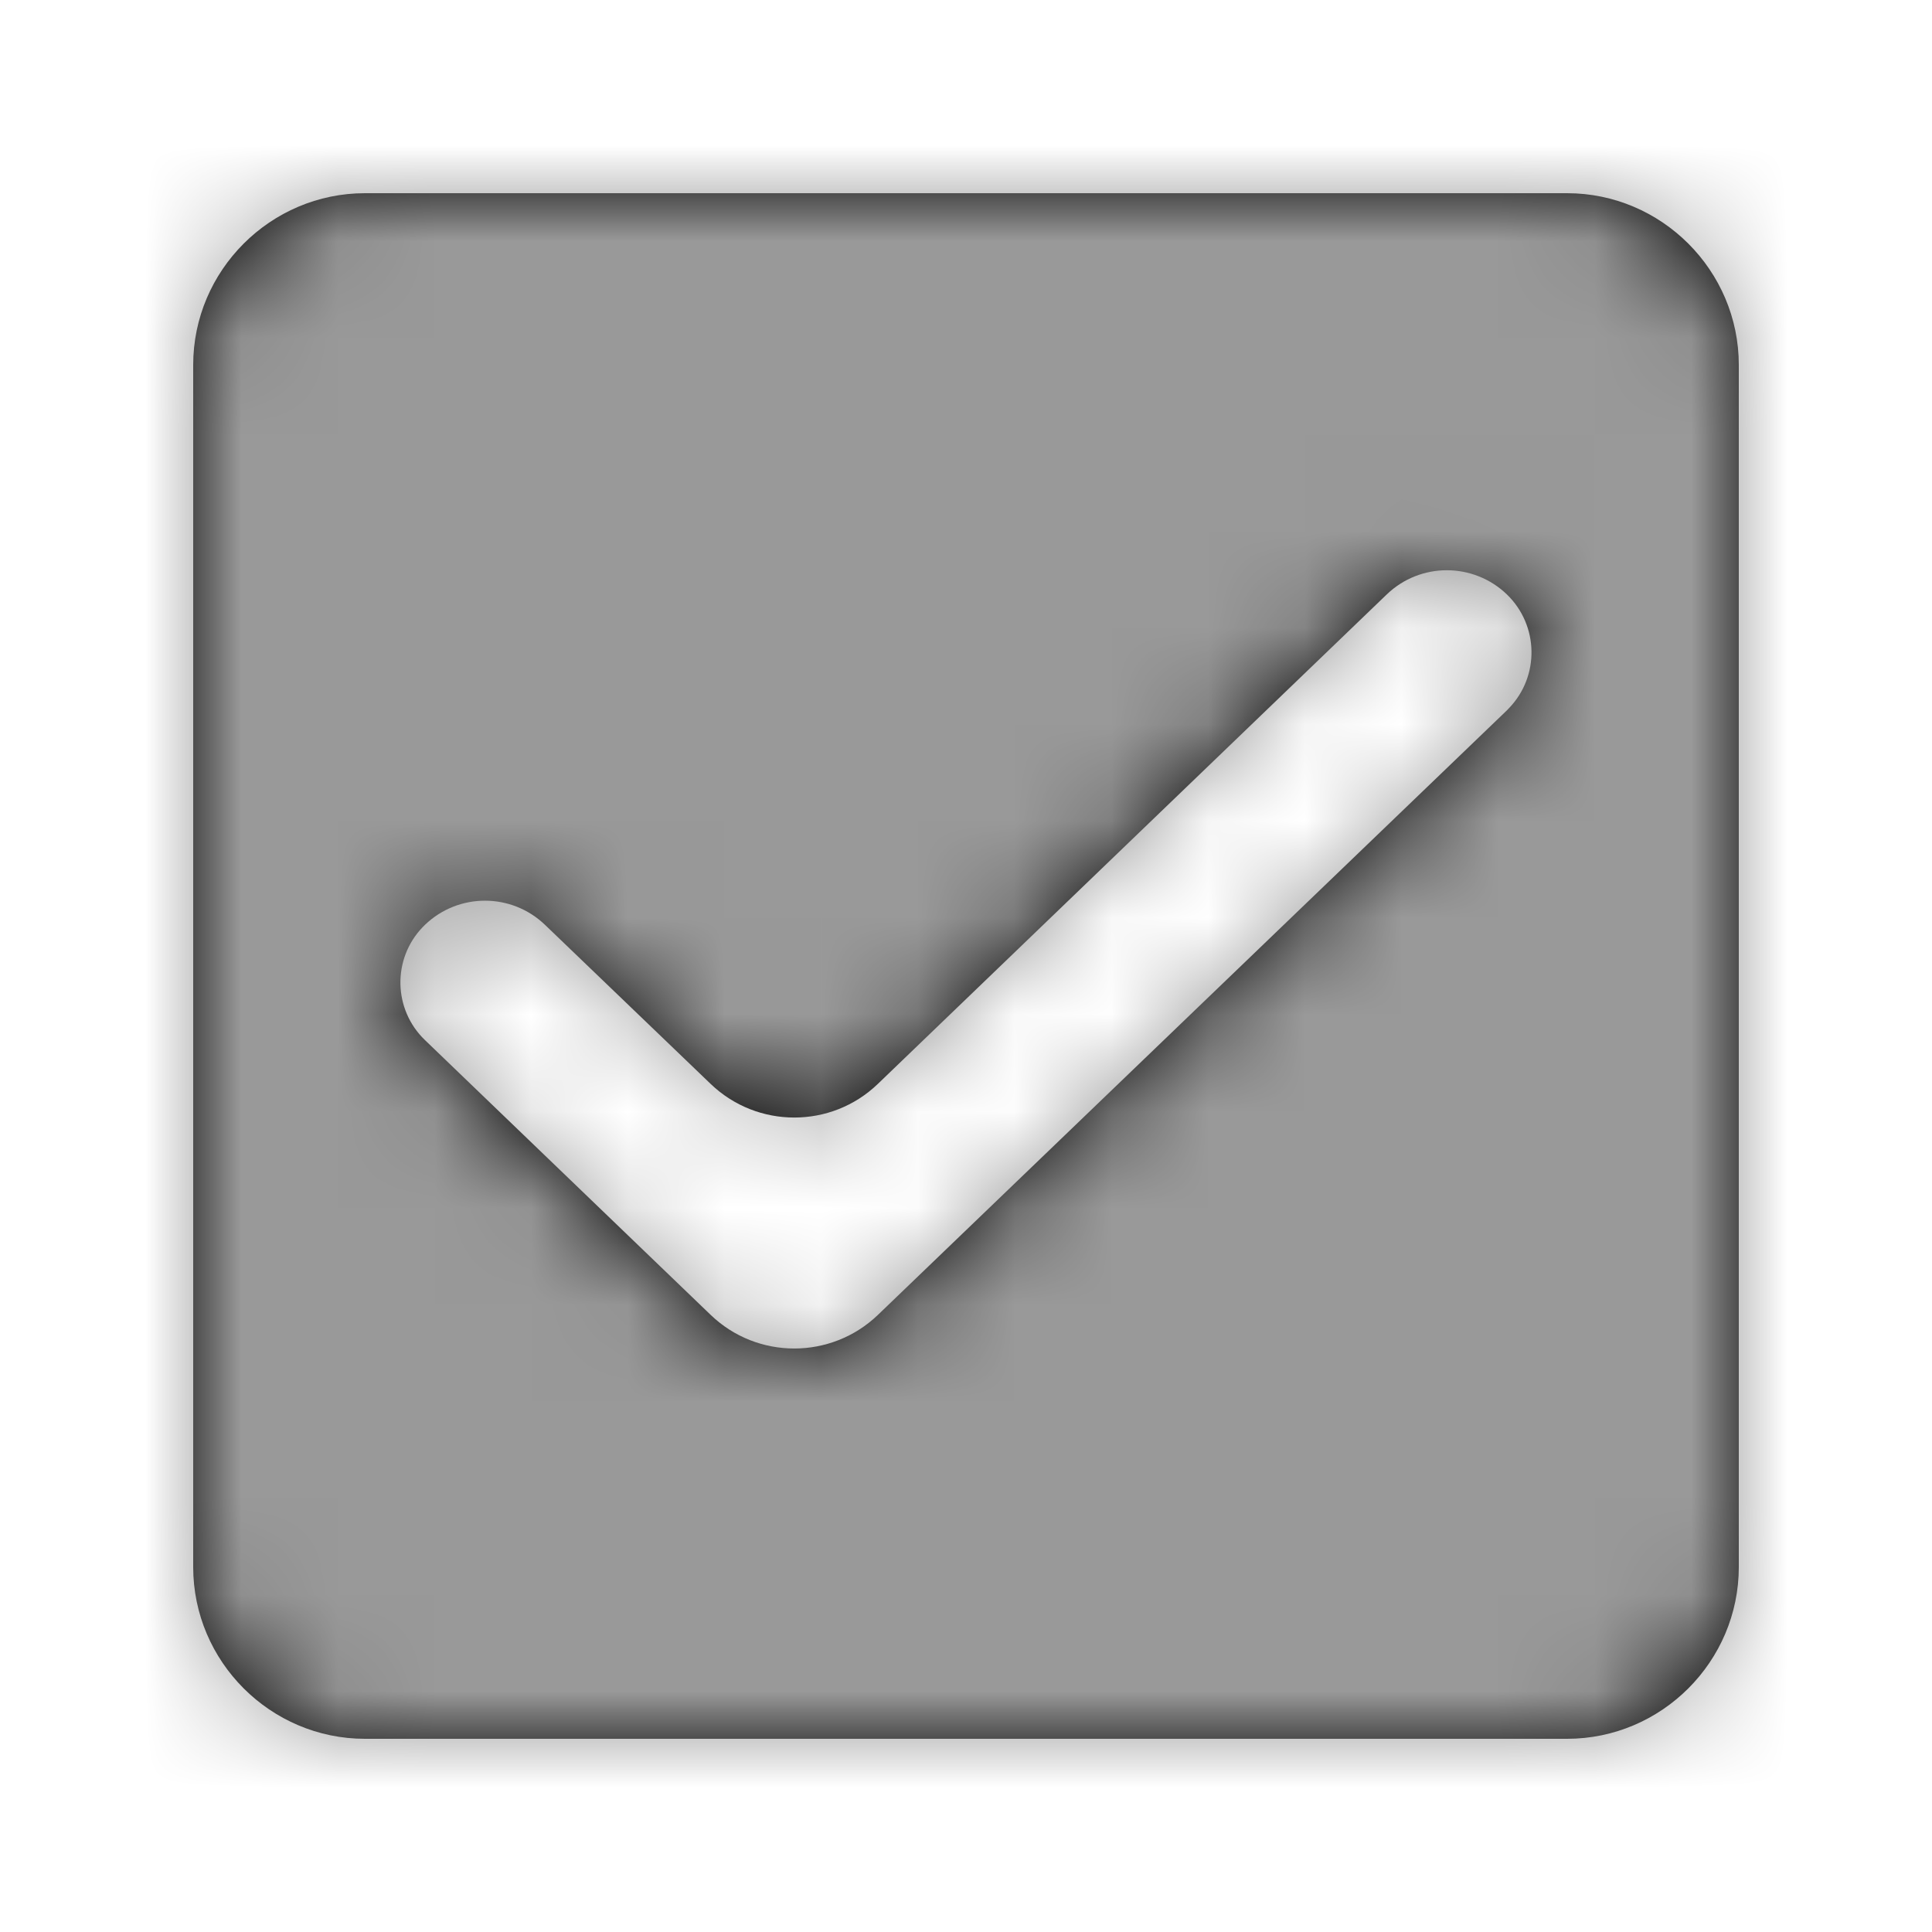 <svg xmlns="http://www.w3.org/2000/svg" xmlns:xlink="http://www.w3.org/1999/xlink" width="20" height="20" viewBox="0 0 20 20">
    <defs>
        <filter id="prefix__a" width="106%" height="128.6%" x="-3%" y="-14.3%" filterUnits="objectBoundingBox">
            <feOffset in="SourceAlpha" result="shadowOffsetOuter1"/>
            <feGaussianBlur in="shadowOffsetOuter1" result="shadowBlurOuter1" stdDeviation="1"/>
            <feColorMatrix in="shadowBlurOuter1" result="shadowMatrixOuter1" values="0 0 0 0 0 0 0 0 0 0 0 0 0 0 0 0 0 0 0.5 0"/>
            <feMerge>
                <feMergeNode in="shadowMatrixOuter1"/>
                <feMergeNode in="SourceGraphic"/>
            </feMerge>
        </filter>
        <path id="prefix__b" d="M14.222 0H1.778C.8 0 0 .8 0 1.778v12.444C0 15.2.8 16 1.778 16h12.444C15.2 16 16 15.2 16 14.222V1.778C16 .8 15.2 0 14.222 0zM5.356 11.611L2.398 8.766c-.328-.316-.339-.84-.022-1.169l.024-.024c.348-.333.896-.332 1.243.002L5.356 9.22c.484.465 1.249.465 1.732 0l5.267-5.066c.348-.335.898-.334 1.245 0 .33.32.34.846.021 1.177l-.022.023-6.51 6.257c-.484.465-1.25.465-1.733 0z"/>
    </defs>
    <g fill="none" fill-rule="evenodd" filter="url(#prefix__a)" transform="translate(-8 -4)">
        <g transform="translate(10 6)">
            <mask id="prefix__c" fill="#fff">
                <use xlink:href="#prefix__b"/>
            </mask>
            <use fill="#000" xlink:href="#prefix__b"/>
            <g fill="#999" mask="url(#prefix__c)">
                <path d="M0 0H20V20H0z" transform="translate(-2 -2)"/>
            </g>
        </g>
    </g>
</svg>
